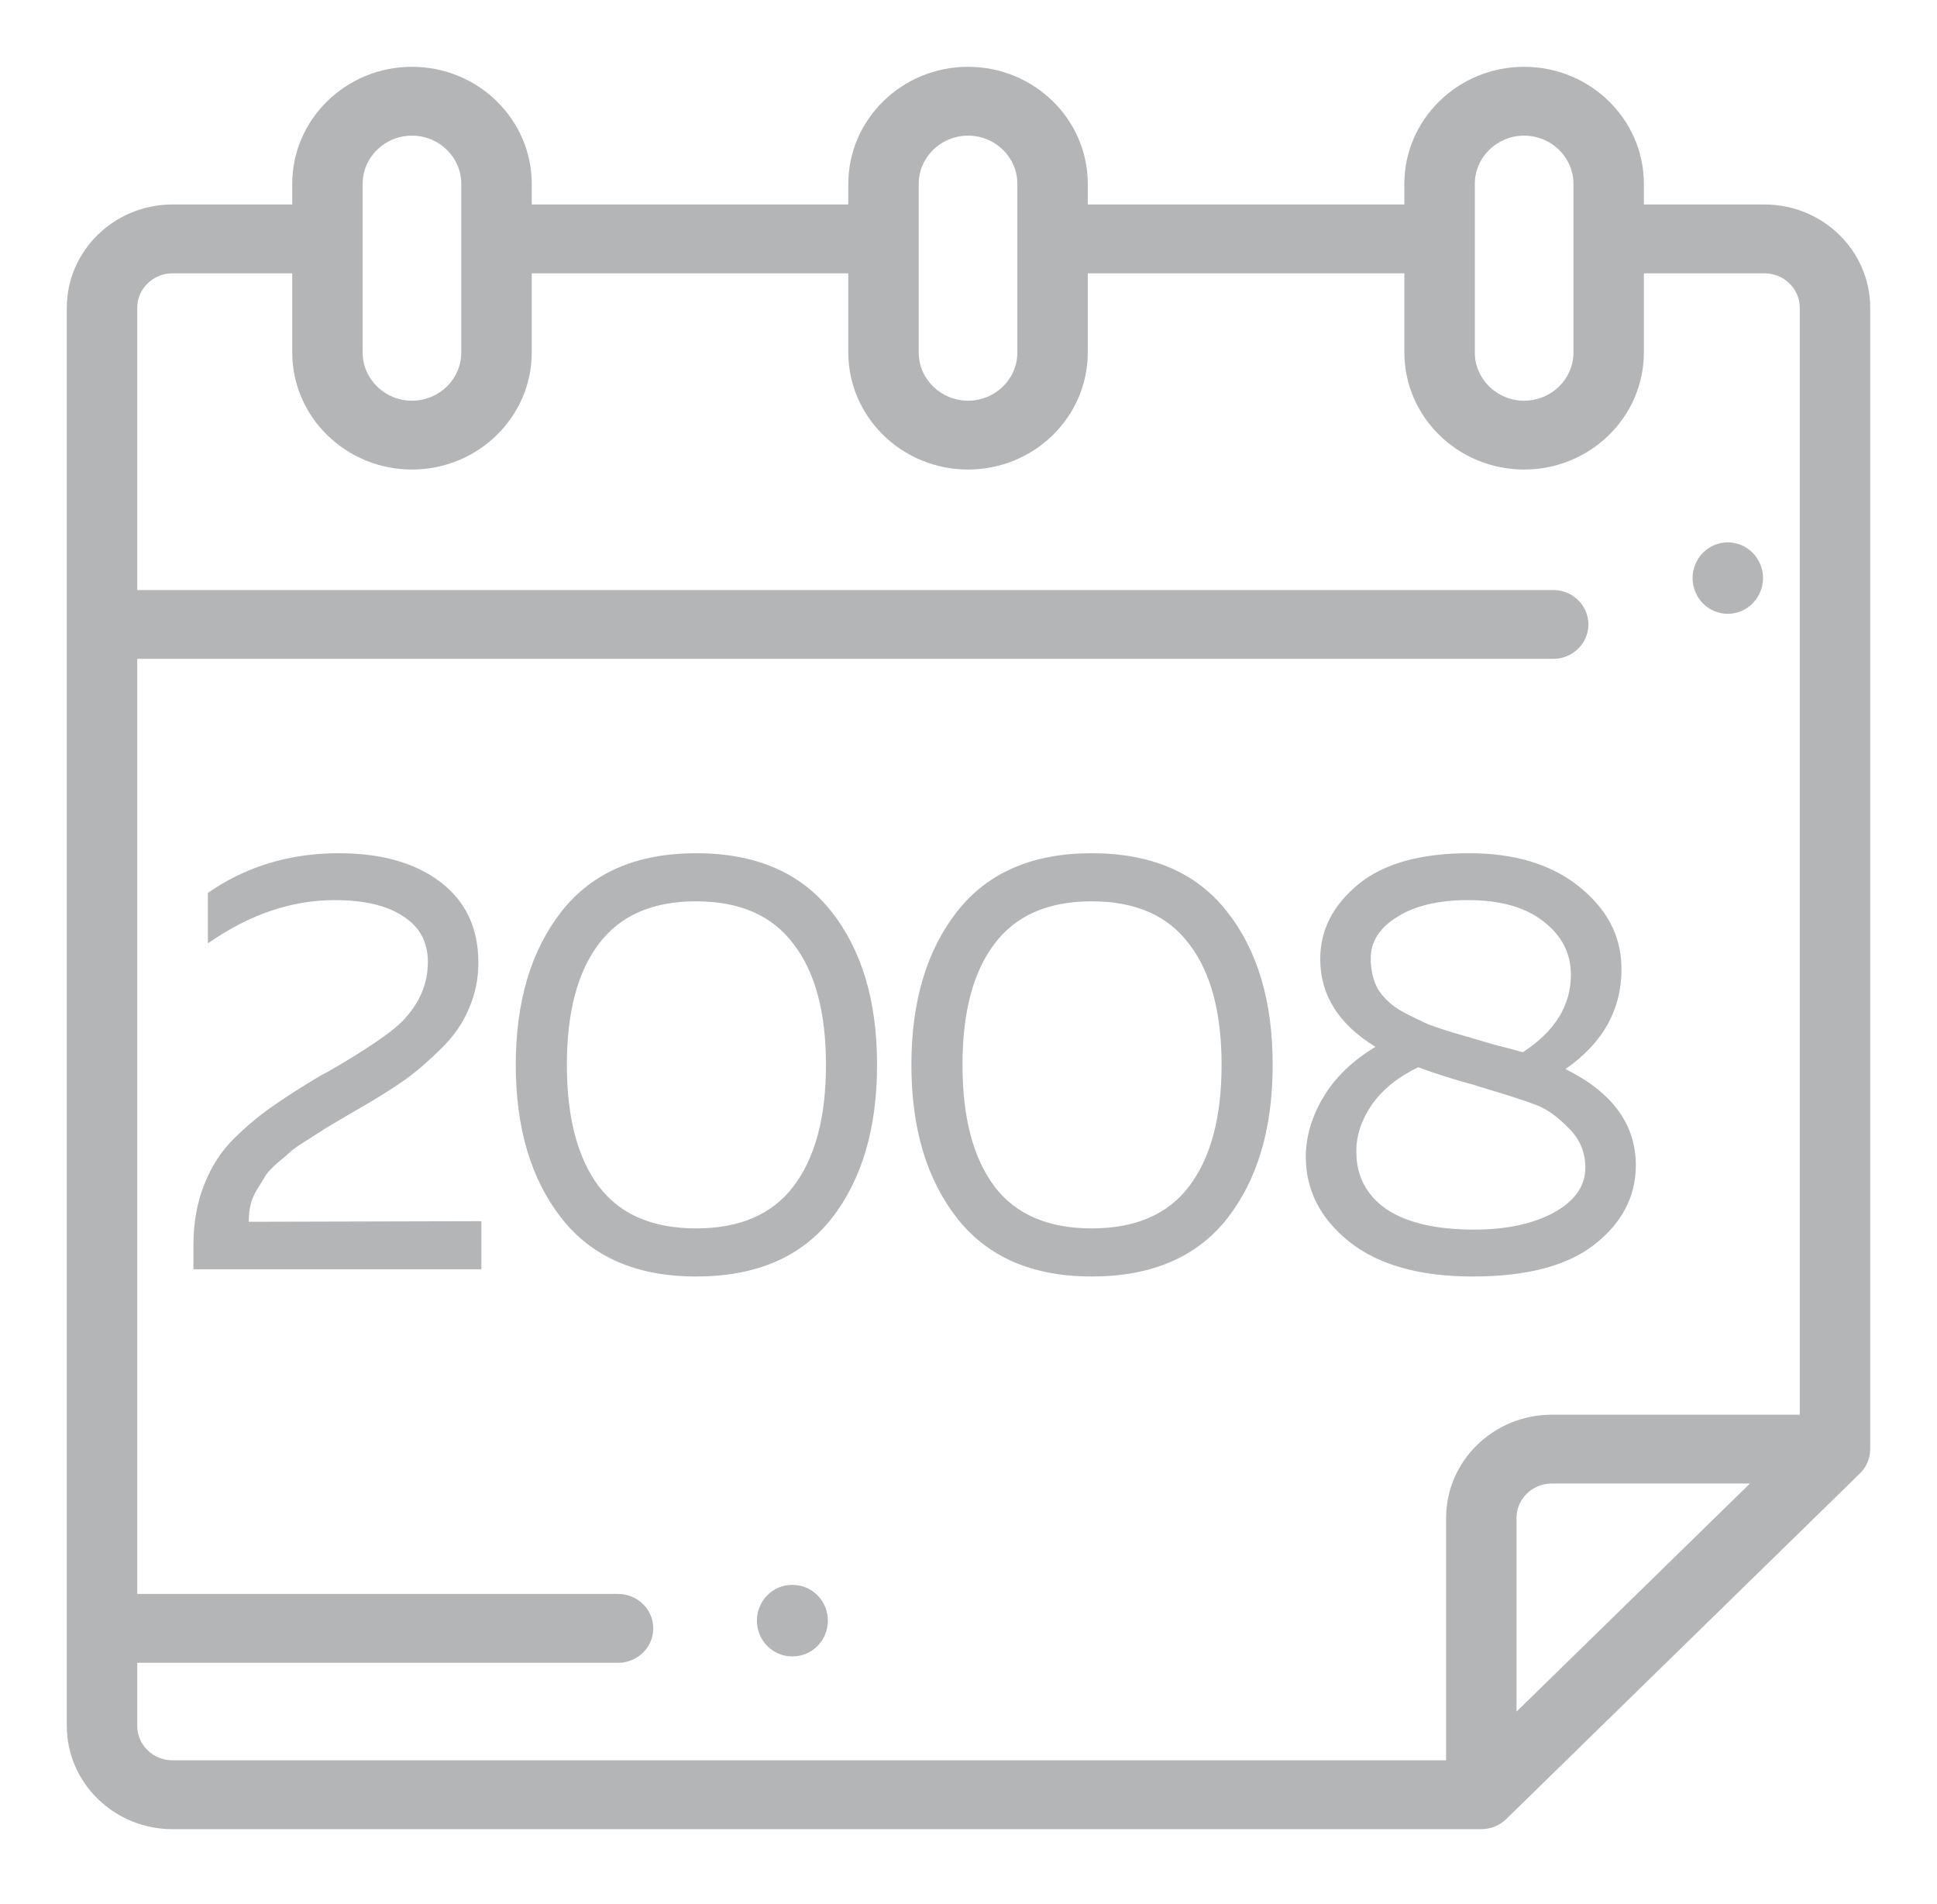<svg width="58" height="57" viewBox="0 0 58 57" fill="none" xmlns="http://www.w3.org/2000/svg">
<path d="M6.224 26.732C7.364 25.94 8.672 25.544 10.148 25.544C11.42 25.544 12.434 25.832 13.19 26.408C13.946 26.984 14.324 27.788 14.324 28.82C14.324 29.312 14.228 29.774 14.036 30.206C13.856 30.638 13.58 31.034 13.208 31.394C12.848 31.754 12.494 32.06 12.146 32.312C11.81 32.552 11.384 32.822 10.868 33.122C10.808 33.158 10.622 33.266 10.31 33.446C10.01 33.626 9.818 33.74 9.734 33.788C9.662 33.836 9.494 33.944 9.23 34.112C8.978 34.268 8.81 34.382 8.726 34.454C8.654 34.526 8.522 34.64 8.33 34.796C8.15 34.952 8.024 35.084 7.952 35.192C7.892 35.3 7.808 35.438 7.7 35.606C7.604 35.762 7.538 35.918 7.502 36.074C7.466 36.23 7.448 36.398 7.448 36.578L14.414 36.56V38H5.792V37.28C5.792 36.608 5.9 36.002 6.116 35.462C6.332 34.91 6.638 34.442 7.034 34.058C7.442 33.662 7.844 33.332 8.24 33.068C8.636 32.792 9.098 32.498 9.626 32.186C9.746 32.126 9.836 32.078 9.896 32.042C10.988 31.406 11.702 30.92 12.038 30.584C12.554 30.056 12.812 29.462 12.812 28.802C12.812 28.202 12.566 27.746 12.074 27.434C11.594 27.11 10.91 26.948 10.022 26.948C8.726 26.948 7.46 27.38 6.224 28.244V26.732ZM16.812 36.47C15.9 35.306 15.444 33.776 15.444 31.88C15.444 29.984 15.9 28.454 16.812 27.29C17.724 26.126 19.068 25.544 20.844 25.544C22.632 25.544 23.982 26.126 24.894 27.29C25.806 28.442 26.262 29.972 26.262 31.88C26.262 33.788 25.806 35.324 24.894 36.488C23.982 37.64 22.632 38.216 20.844 38.216C19.068 38.216 17.724 37.634 16.812 36.47ZM23.76 35.516C24.408 34.664 24.732 33.452 24.732 31.88C24.732 30.308 24.408 29.102 23.76 28.262C23.124 27.41 22.152 26.984 20.844 26.984C19.536 26.984 18.564 27.41 17.928 28.262C17.292 29.102 16.974 30.308 16.974 31.88C16.974 33.452 17.292 34.664 17.928 35.516C18.564 36.356 19.536 36.776 20.844 36.776C22.152 36.776 23.124 36.356 23.76 35.516ZM28.658 36.47C27.746 35.306 27.29 33.776 27.29 31.88C27.29 29.984 27.746 28.454 28.658 27.29C29.57 26.126 30.914 25.544 32.69 25.544C34.478 25.544 35.828 26.126 36.74 27.29C37.652 28.442 38.108 29.972 38.108 31.88C38.108 33.788 37.652 35.324 36.74 36.488C35.828 37.64 34.478 38.216 32.69 38.216C30.914 38.216 29.57 37.634 28.658 36.47ZM35.606 35.516C36.254 34.664 36.578 33.452 36.578 31.88C36.578 30.308 36.254 29.102 35.606 28.262C34.97 27.41 33.998 26.984 32.69 26.984C31.382 26.984 30.41 27.41 29.774 28.262C29.138 29.102 28.82 30.308 28.82 31.88C28.82 33.452 29.138 34.664 29.774 35.516C30.41 36.356 31.382 36.776 32.69 36.776C33.998 36.776 34.97 36.356 35.606 35.516ZM39.532 28.712C39.532 27.848 39.91 27.104 40.666 26.48C41.422 25.856 42.532 25.544 43.996 25.544C45.352 25.544 46.444 25.874 47.272 26.534C48.1 27.194 48.526 27.986 48.55 28.91C48.586 30.17 48.028 31.202 46.876 32.006C48.28 32.702 48.982 33.662 48.982 34.886C48.982 35.822 48.568 36.614 47.74 37.262C46.924 37.898 45.712 38.216 44.104 38.216C42.508 38.216 41.272 37.868 40.396 37.172C39.532 36.476 39.1 35.63 39.1 34.634C39.1 34.034 39.274 33.44 39.622 32.852C39.982 32.252 40.504 31.748 41.188 31.34C40.084 30.668 39.532 29.792 39.532 28.712ZM44.176 32.492C43.552 32.324 42.982 32.144 42.466 31.952C41.866 32.24 41.404 32.612 41.08 33.068C40.768 33.524 40.612 33.992 40.612 34.472C40.612 35.204 40.912 35.78 41.512 36.2C42.124 36.608 43 36.812 44.14 36.812C45.1 36.812 45.892 36.644 46.516 36.308C47.152 35.96 47.47 35.51 47.47 34.958C47.47 34.49 47.302 34.094 46.966 33.77C46.642 33.434 46.324 33.206 46.012 33.086C45.7 32.966 45.184 32.798 44.464 32.582C44.332 32.546 44.236 32.516 44.176 32.492ZM47.038 29.18C47.038 28.544 46.768 28.016 46.228 27.596C45.688 27.164 44.932 26.948 43.96 26.948C43.072 26.948 42.364 27.116 41.836 27.452C41.308 27.776 41.044 28.19 41.044 28.694C41.044 29.042 41.116 29.348 41.26 29.612C41.416 29.864 41.644 30.08 41.944 30.26C42.256 30.428 42.538 30.566 42.79 30.674C43.042 30.77 43.378 30.878 43.798 30.998C43.846 31.01 43.882 31.022 43.906 31.034C43.93 31.034 43.96 31.04 43.996 31.052C44.032 31.064 44.068 31.076 44.104 31.088C44.14 31.1 44.344 31.16 44.716 31.268C45.1 31.364 45.394 31.442 45.598 31.502C46.558 30.878 47.038 30.104 47.038 29.18Z" fill="#B3B5B7"/>
<path d="M51.736 18.377C52.013 18.377 52.285 18.263 52.481 18.063C52.678 17.864 52.791 17.588 52.791 17.307C52.791 17.026 52.678 16.749 52.481 16.55C52.285 16.351 52.013 16.237 51.736 16.237C51.459 16.237 51.186 16.351 50.99 16.55C50.794 16.75 50.681 17.026 50.681 17.307C50.681 17.588 50.794 17.864 50.99 18.063C51.186 18.263 51.459 18.377 51.736 18.377Z" fill="#B3B5B7"/>
<path d="M23.734 47.449H23.718C23.136 47.449 22.664 47.928 22.664 48.519C22.664 49.11 23.136 49.59 23.718 49.59H23.734C24.316 49.59 24.789 49.11 24.789 48.519C24.789 47.928 24.316 47.449 23.734 47.449Z" fill="#B3B5B7"/>
<path d="M56 43.384V9.214C56 7.509 54.581 6.122 52.836 6.122H49.223V5.504C49.223 3.572 47.615 2 45.637 2C43.66 2 42.051 3.572 42.051 5.504V6.122H32.572V5.504C32.572 3.572 30.964 2 28.987 2C27.009 2 25.401 3.572 25.401 5.504V6.122H15.922V5.504C15.922 3.572 14.313 2 12.336 2C10.359 2 8.75 3.572 8.75 5.504V6.122H5.164C3.419 6.122 2 7.509 2 9.214V51.67C2 53.375 3.419 54.762 5.164 54.762H44.355C44.646 54.762 44.91 54.647 45.101 54.46C45.101 54.46 45.101 54.46 45.101 54.46L55.691 44.113C55.882 43.926 56 43.669 56 43.384ZM44.161 5.504C44.161 4.708 44.823 4.061 45.637 4.061C46.452 4.061 47.114 4.708 47.114 5.504V10.553C47.114 11.349 46.452 11.996 45.637 11.996C44.823 11.996 44.161 11.349 44.161 10.553V5.504ZM27.51 5.504C27.51 4.708 28.172 4.061 28.987 4.061C29.801 4.061 30.463 4.708 30.463 5.504V10.553C30.463 11.349 29.801 11.996 28.987 11.996C28.172 11.996 27.51 11.349 27.51 10.553V5.504ZM10.859 5.504C10.859 4.708 11.522 4.061 12.336 4.061C13.15 4.061 13.812 4.708 13.812 5.504V10.553C13.812 11.349 13.15 11.996 12.336 11.996C11.522 11.996 10.859 11.349 10.859 10.553V5.504ZM4.109 51.67V49.781H18.506C19.088 49.781 19.561 49.32 19.561 48.751C19.561 48.181 19.088 47.72 18.506 47.72H4.109V19.725H46.508C47.09 19.725 47.562 19.263 47.562 18.694C47.562 18.125 47.09 17.664 46.508 17.664H4.109V9.214C4.109 8.645 4.583 8.183 5.164 8.183H8.75V10.553C8.75 12.485 10.359 14.057 12.336 14.057C14.313 14.057 15.922 12.485 15.922 10.553V8.183H25.401V10.553C25.401 12.485 27.009 14.057 28.987 14.057C30.964 14.057 32.572 12.485 32.572 10.553V8.183H42.051V10.553C42.051 12.485 43.66 14.057 45.637 14.057C47.615 14.057 49.223 12.485 49.223 10.553V8.183H52.836C53.417 8.183 53.891 8.645 53.891 9.214V42.354H46.465C44.72 42.354 43.301 43.74 43.301 45.445V52.701H5.164C4.583 52.701 4.109 52.239 4.109 51.67ZM45.41 51.243V45.445C45.41 44.877 45.883 44.414 46.465 44.414H52.399L45.41 51.243Z" fill="#B3B5B7"/>
</svg>
